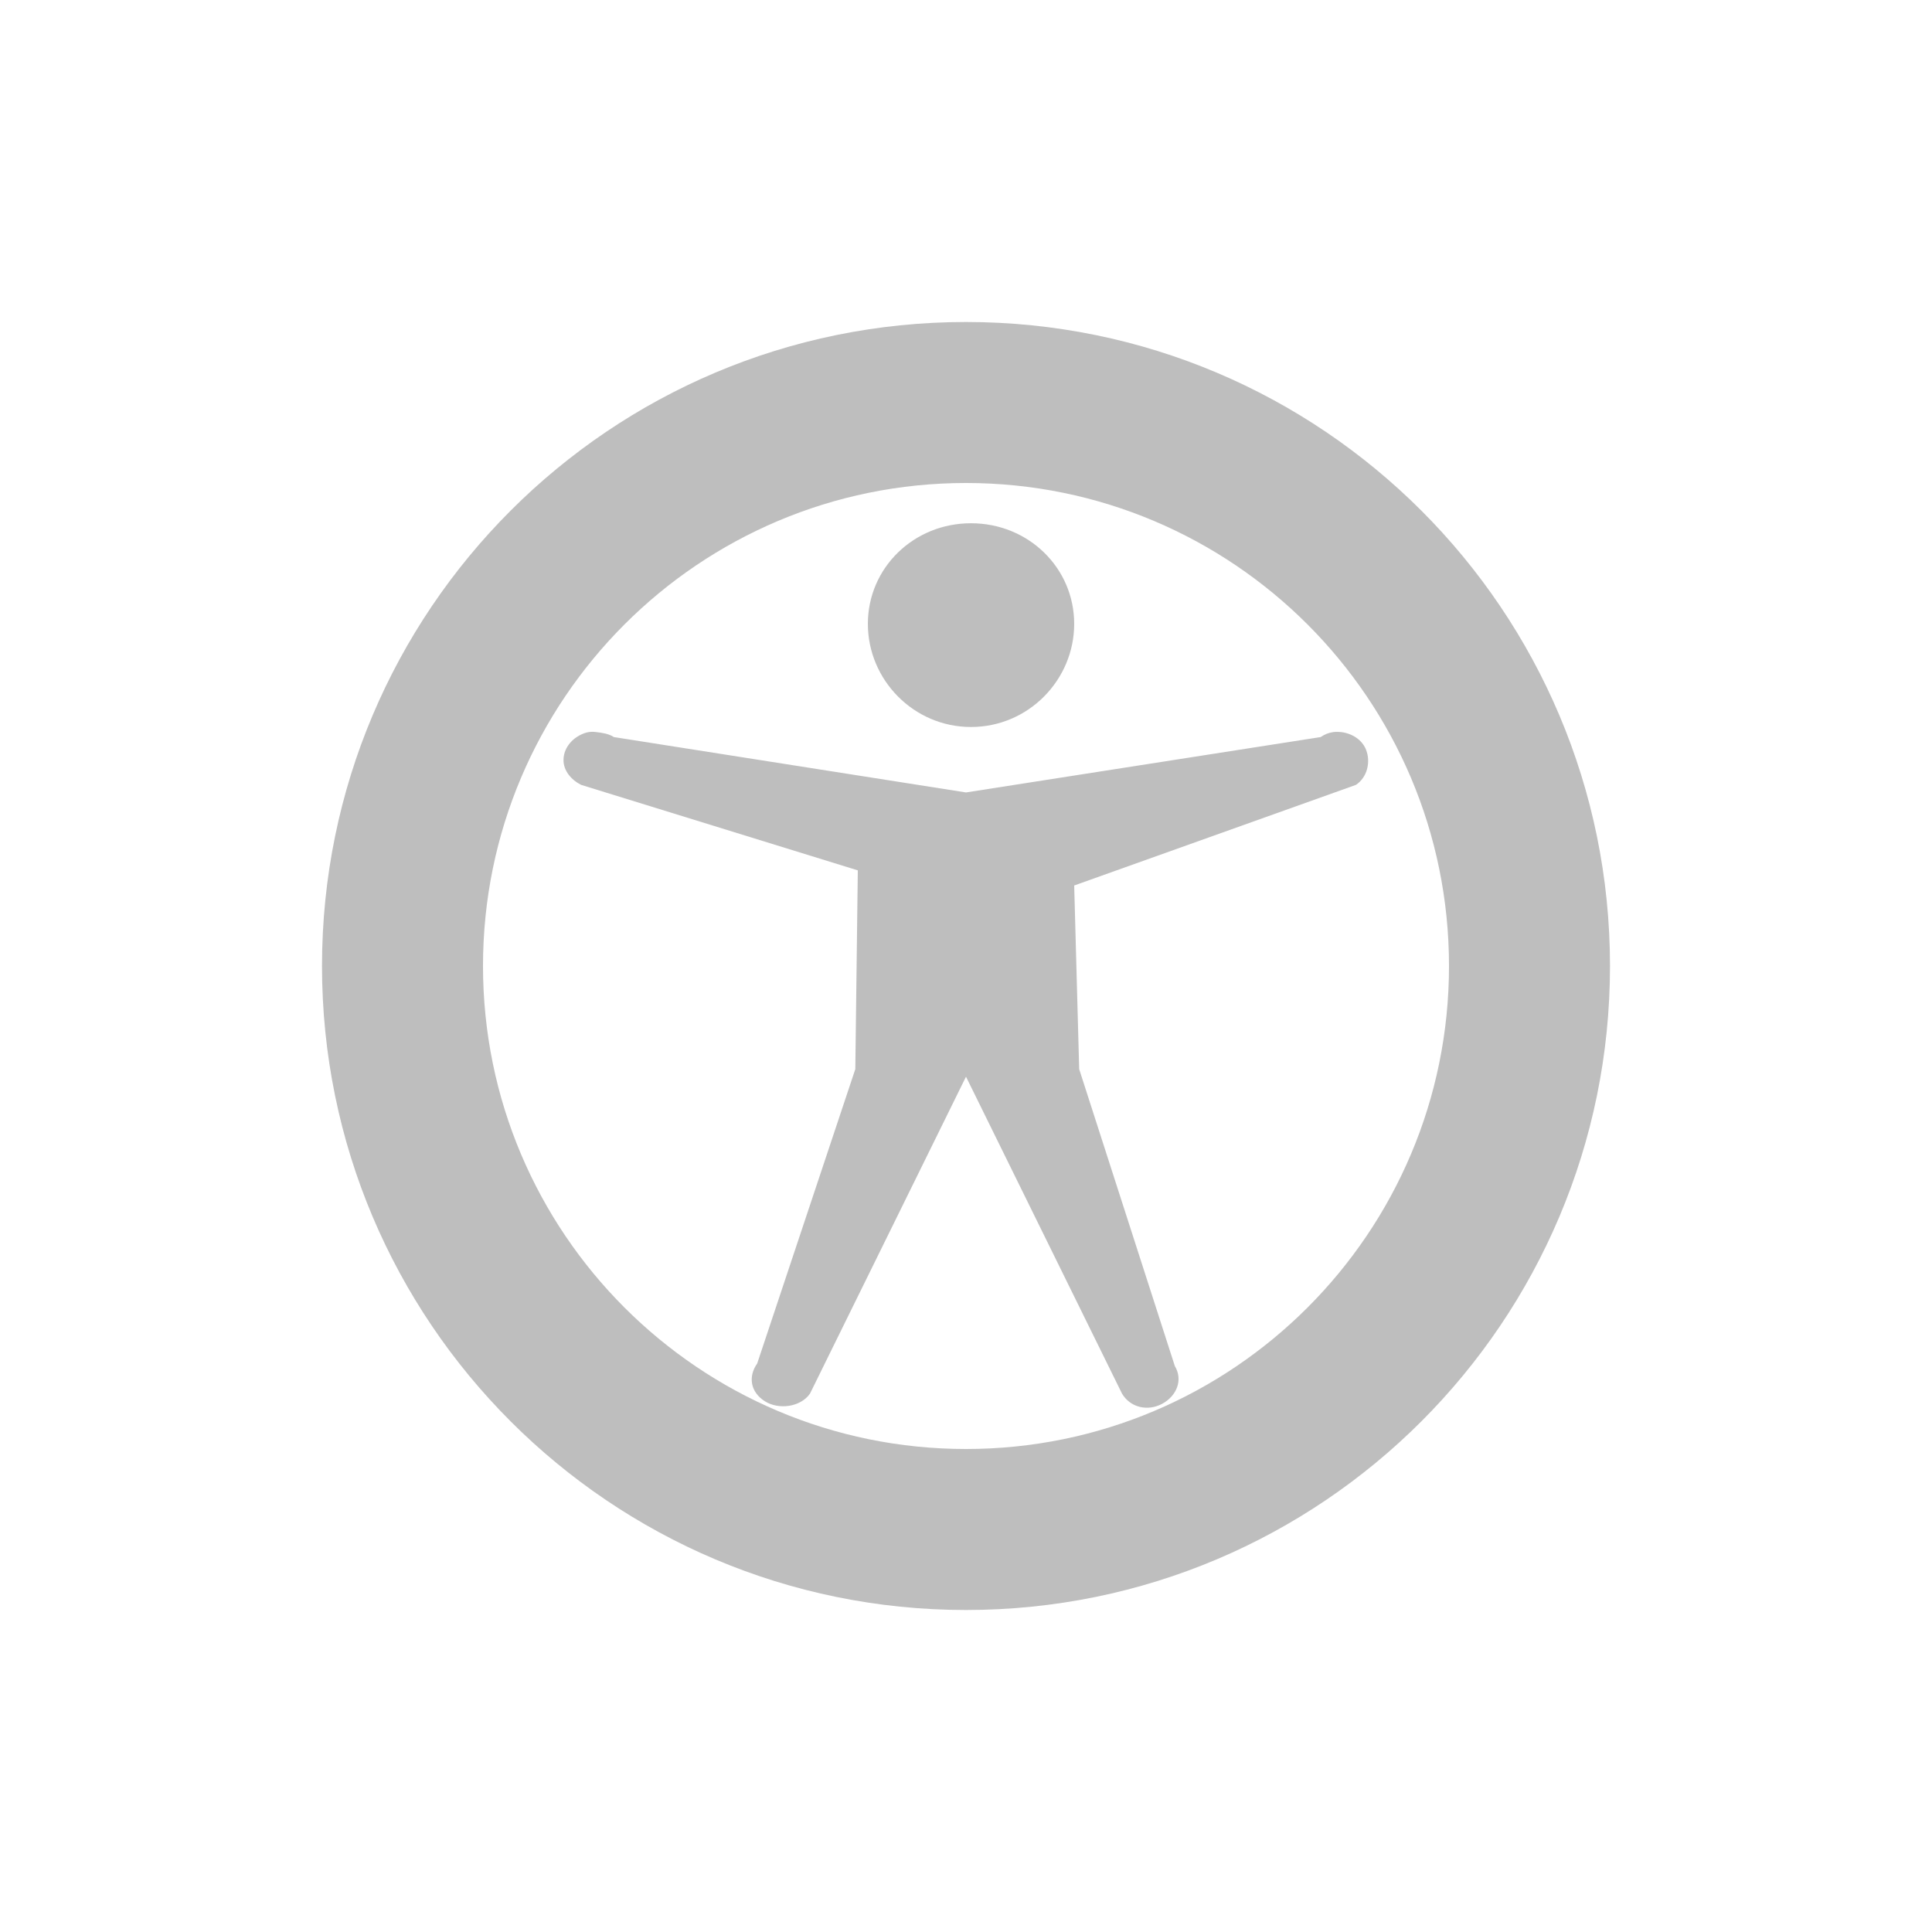 <?xml version="1.0" encoding="UTF-8" standalone="no"?>
<svg
   xmlns:dc="http://purl.org/dc/elements/1.1/"
   xmlns:cc="http://creativecommons.org/ns#"
   xmlns:rdf="http://www.w3.org/1999/02/22-rdf-syntax-ns#"
   xmlns:svg="http://www.w3.org/2000/svg"
   xmlns="http://www.w3.org/2000/svg"
   xmlns:sodipodi="http://sodipodi.sourceforge.net/DTD/sodipodi-0.dtd"
   xmlns:inkscape="http://www.inkscape.org/namespaces/inkscape"
   id="svg7384"
   height="24"
   width="24"
   version="1.1"
   inkscape:version="0.91 r13725"
   sodipodi:docname="preferences-desktop-accessibility-symbolic.svg">
  <sodipodi:namedview
     pagecolor="#ffffff"
     bordercolor="#666666"
     borderopacity="1"
     objecttolerance="10"
     gridtolerance="10"
     guidetolerance="10"
     inkscape:pageopacity="0"
     inkscape:pageshadow="2"
     inkscape:window-width="640"
     inkscape:window-height="480"
     id="namedview76502" />
  <title
     id="title9167">elementary Symbolic Icon Theme</title>
  <defs
     id="defs11" />
  <path
     style="color:#bebebe;display:inline;overflow:visible;visibility:visible;fill:#bebebe;fill-opacity:1;fill-rule:nonzero;stroke:none;stroke-width:1;marker:none;enable-background:accumulate"
     id="path2990"
     d="m 12,4 c -4.418,0 -8,3.582 -8,8 0,4.418 3.582,8 8,8 4.418,0 8,-3.582 8,-8 0,-4.418 -3.582,-8 -8,-8 z m 0,2 c 3.314,0 6,2.686 6,6 0,3.314 -2.686,6 -6,6 C 8.686,18 6,15.314 6,12 6,8.686 8.686,6 12,6 Z" />
  <path
     id="path2986"
     d="M 12.062 6.5 C 11.349 6.5 10.781 7.055 10.781 7.75 C 10.781 8.445 11.349 9.031 12.062 9.031 C 12.776 9.031 13.344 8.445 13.344 7.75 C 13.344 7.055 12.776 6.5 12.062 6.5 z M 7.406 9.094 C 7.336 9.085 7.282 9.095 7.219 9.125 C 7.092 9.185 7.002 9.303 7 9.438 C 6.998 9.572 7.094 9.687 7.219 9.75 L 10.656 10.812 L 10.625 13.281 L 9.406 16.938 C 9.289 17.104 9.325 17.295 9.5 17.406 C 9.675 17.517 9.946 17.479 10.062 17.312 L 12 13.375 L 13.938 17.312 C 14.041 17.485 14.256 17.536 14.438 17.438 C 14.619 17.339 14.698 17.141 14.594 16.969 L 13.406 13.281 L 13.344 11 L 16.844 9.75 C 16.985 9.656 17.03 9.465 16.969 9.312 C 16.908 9.16 16.733 9.075 16.562 9.094 C 16.503 9.103 16.455 9.122 16.406 9.156 L 12 9.844 L 7.625 9.156 C 7.568 9.116 7.476 9.102 7.406 9.094 z "
     style="color:#bebebe;display:inline;overflow:visible;visibility:visible;fill:#bebebe;fill-opacity:1;fill-rule:nonzero;stroke:none;stroke-width:1;marker:none;enable-background:accumulate" />
</svg>
